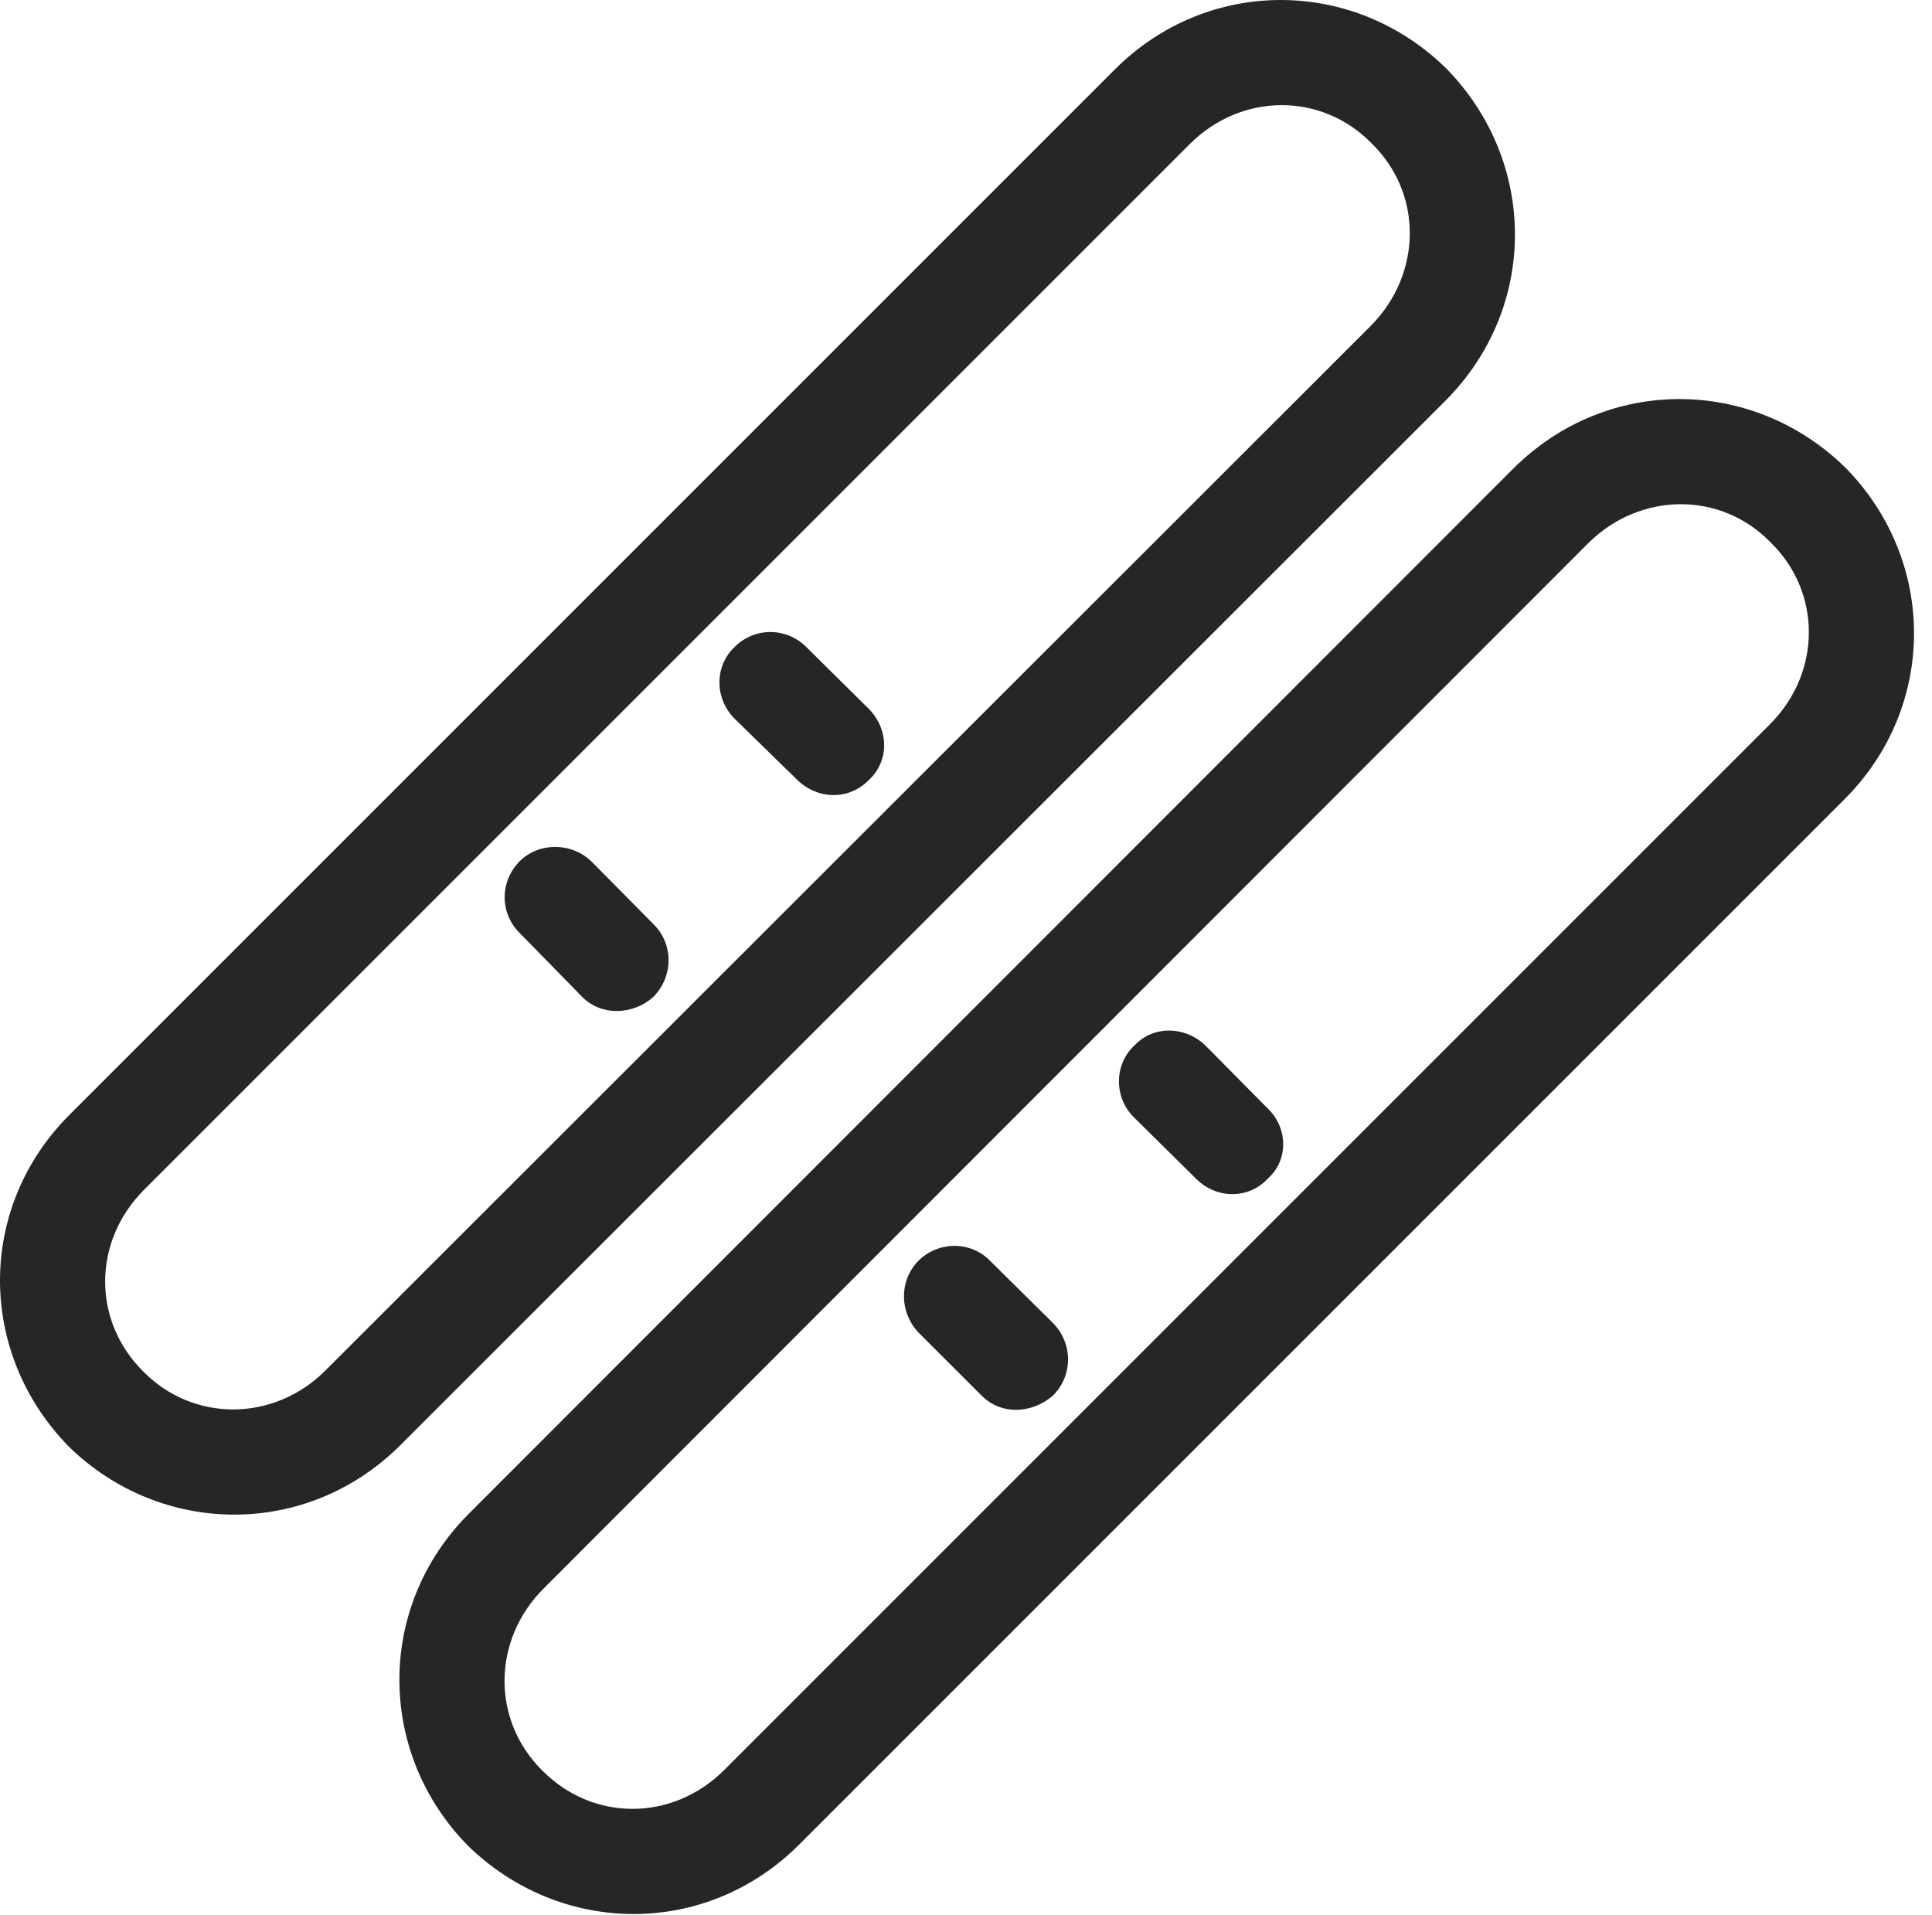 <?xml version="1.0" encoding="UTF-8"?>
<!--Generator: Apple Native CoreSVG 326-->
<!DOCTYPE svg
PUBLIC "-//W3C//DTD SVG 1.1//EN"
       "http://www.w3.org/Graphics/SVG/1.1/DTD/svg11.dtd">
<svg version="1.1" xmlns="http://www.w3.org/2000/svg" xmlns:xlink="http://www.w3.org/1999/xlink" viewBox="0 0 38.151 37.81">
 <g>
  <rect height="37.81" opacity="0" width="38.151" x="0" y="0"/>
  <path d="M1.371 22.015C-0.461 23.847-0.448 26.718 1.357 28.564C3.189 30.355 6.074 30.369 7.906 28.537L28.55 7.906C30.382 6.06 30.355 3.189 28.564 1.357C26.732-0.448 23.847-0.461 22.015 1.371ZM2.847 23.492L23.492 2.847C24.517 1.822 26.103 1.822 27.087 2.833C28.099 3.818 28.085 5.404 27.074 6.429L6.429 27.06C5.404 28.085 3.818 28.085 2.833 27.087C1.822 26.089 1.822 24.517 2.847 23.492ZM14.509 14.195L15.74 15.398C16.15 15.794 16.765 15.808 17.162 15.398C17.558 15.029 17.558 14.414 17.162 14.003L15.918 12.773C15.535 12.39 14.906 12.377 14.509 12.773C14.113 13.142 14.099 13.785 14.509 14.195ZM10.257 18.419L11.488 19.677C11.871 20.074 12.513 20.046 12.91 19.677C13.293 19.281 13.306 18.652 12.91 18.255L11.679 17.011C11.283 16.628 10.64 16.628 10.257 17.011C9.861 17.421 9.875 18.037 10.257 18.419ZM9.259 29.89C7.427 31.722 7.441 34.607 9.232 36.439C11.078 38.244 13.949 38.257 15.781 36.425L36.425 15.781C38.257 13.949 38.244 11.064 36.439 9.232C34.607 7.441 31.736 7.414 29.89 9.246ZM10.736 31.367L31.367 10.722C32.392 9.71 33.978 9.697 34.962 10.709C35.974 11.693 35.974 13.279 34.949 14.304L14.304 34.949C13.279 35.974 11.707 35.974 10.709 34.962C9.71 33.978 9.71 32.392 10.736 31.367ZM22.398 22.07L23.615 23.273C24.025 23.683 24.654 23.683 25.037 23.273C25.447 22.904 25.433 22.275 25.037 21.892L23.806 20.648C23.41 20.265 22.781 20.238 22.398 20.648C22.002 21.017 21.988 21.673 22.398 22.07ZM18.132 26.308L19.377 27.552C19.759 27.949 20.388 27.921 20.798 27.552C21.181 27.169 21.195 26.541 20.798 26.13L19.554 24.9C19.171 24.503 18.529 24.503 18.132 24.9C17.75 25.296 17.763 25.912 18.132 26.308Z" fill="black" fill-opacity="0.85"/>
 </g>
</svg>

